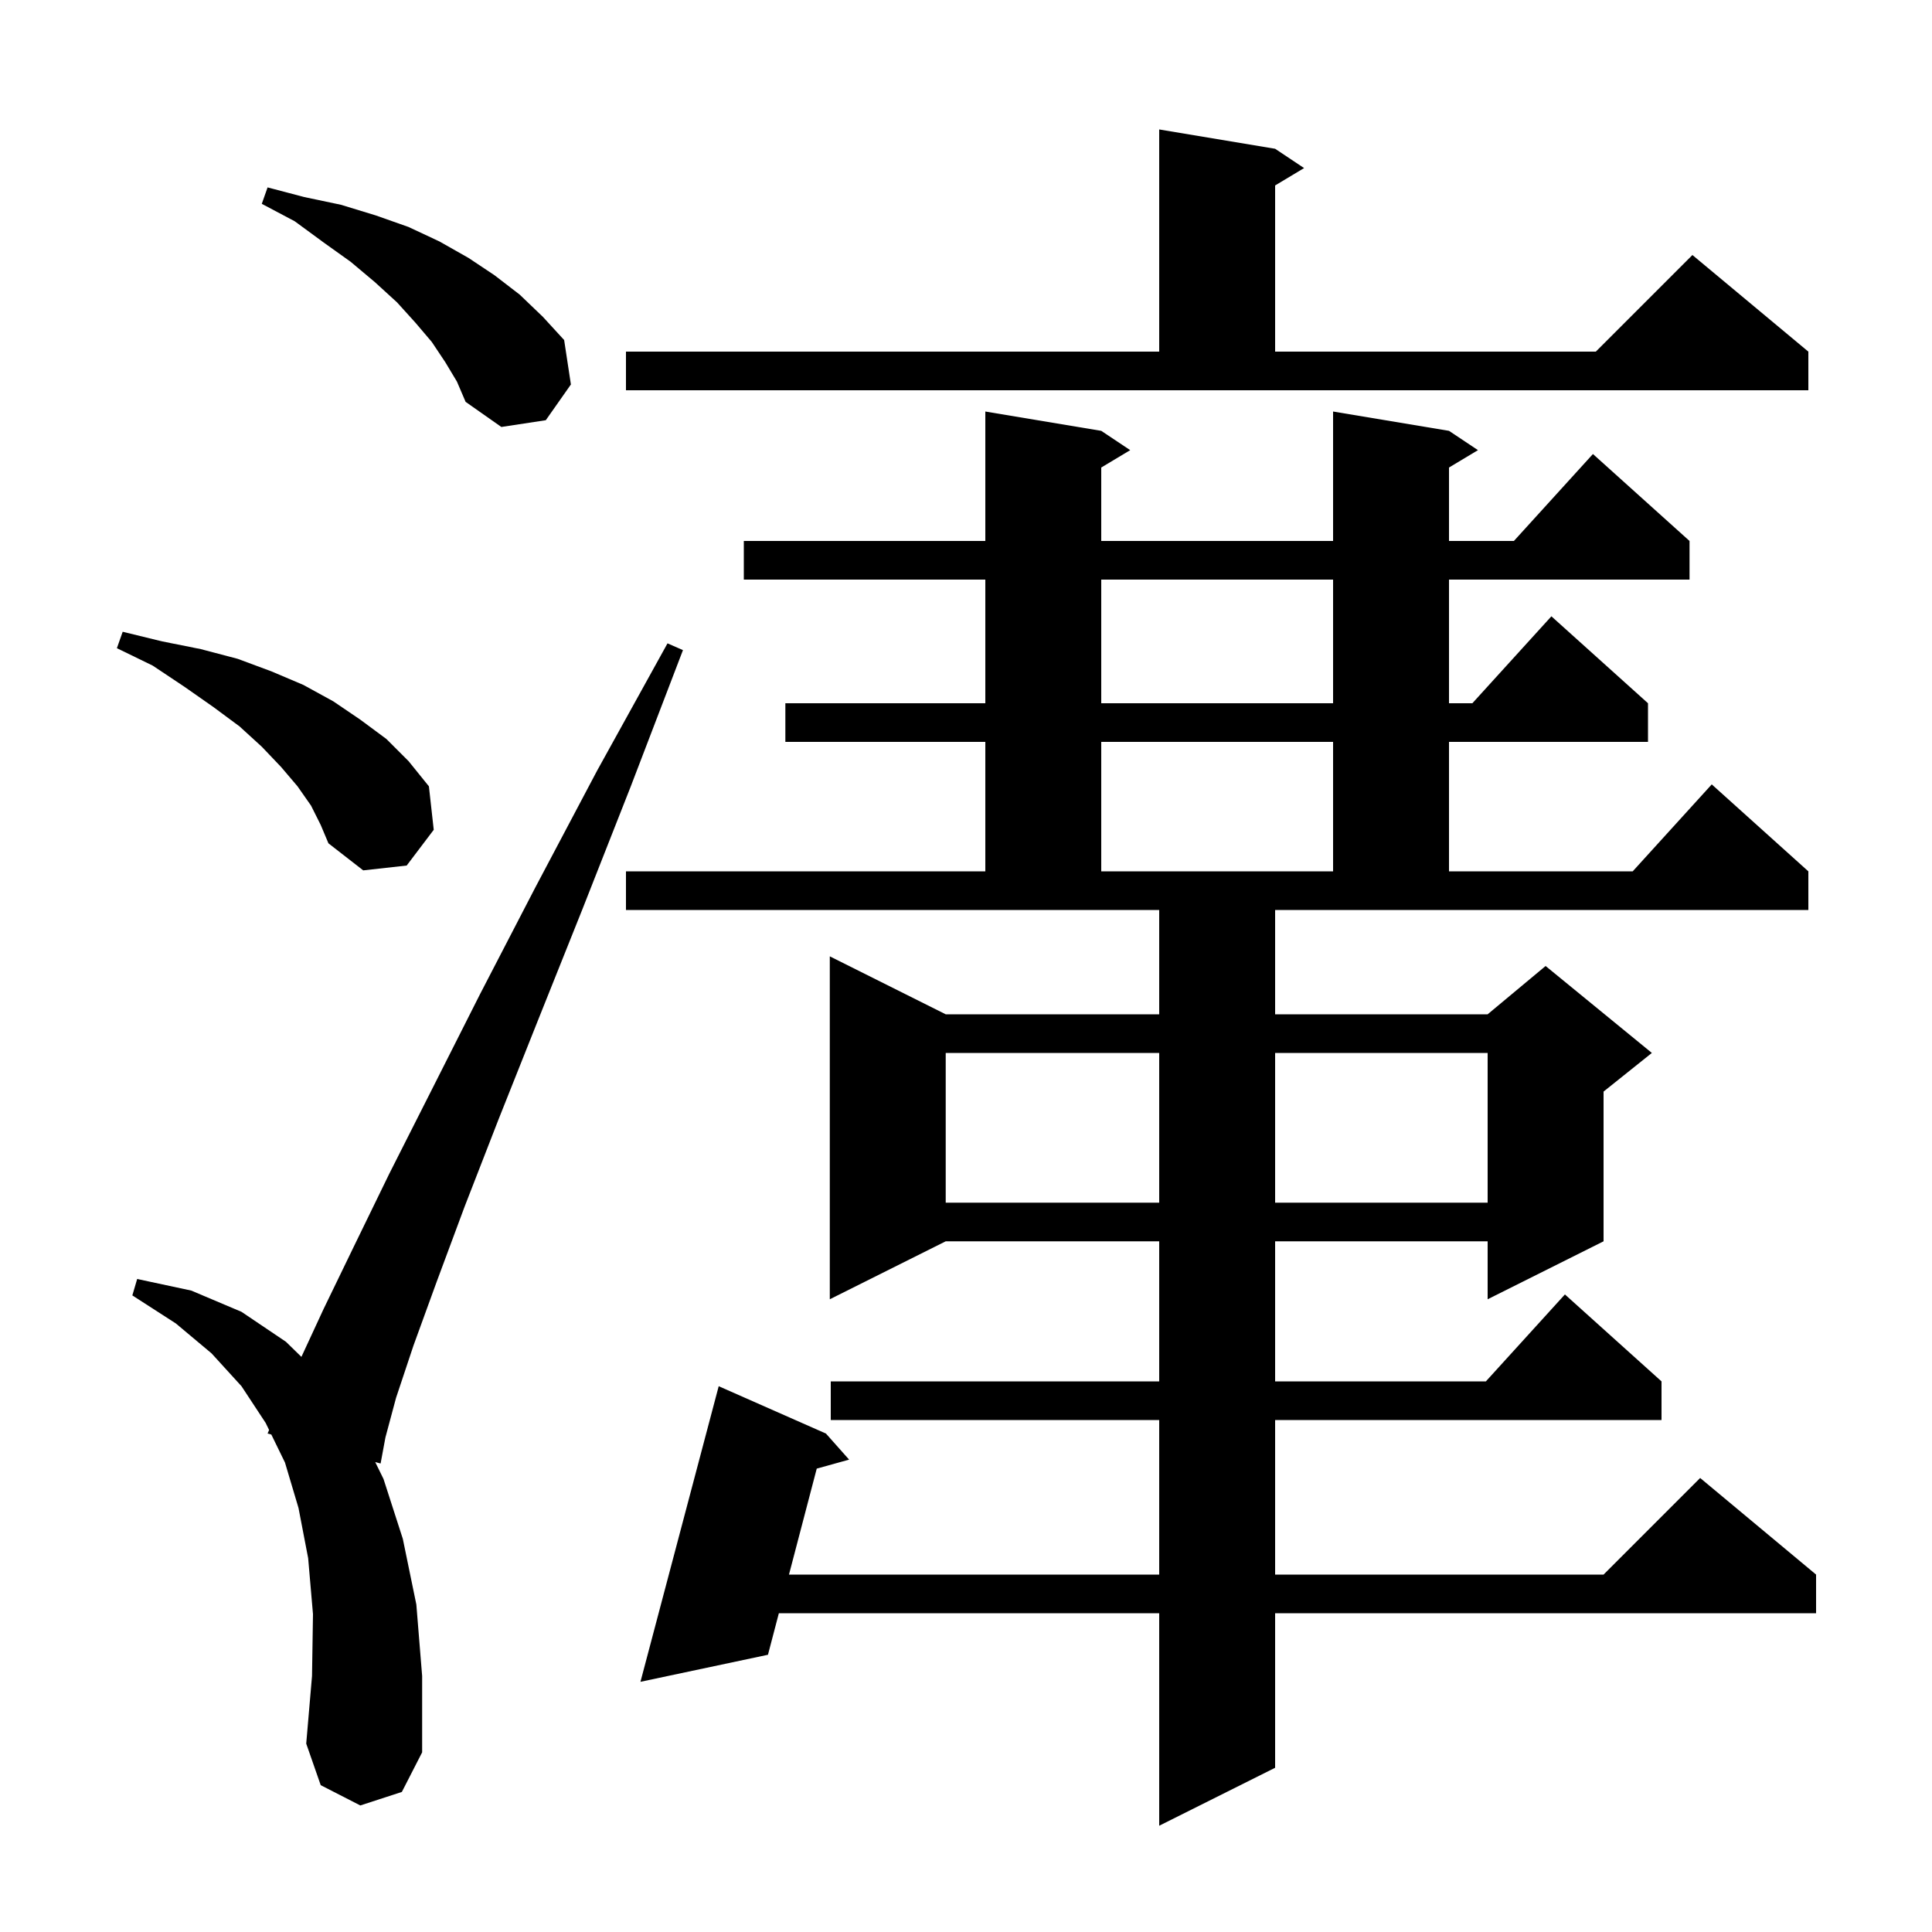 <svg xmlns="http://www.w3.org/2000/svg" xmlns:xlink="http://www.w3.org/1999/xlink" version="1.1" baseProfile="full" viewBox="0 0 200 200" width="200" height="200">
<g fill="black">
<path d="M 132.0 105.0 L 154.0 105.0 L 160.0 100.0 L 171.0 109.0 L 166.0 113.0 L 166.0 128.5 L 154.0 134.5 L 154.0 128.5 L 132.0 128.5 L 132.0 143.0 L 153.818 143.0 L 162.0 134.0 L 172.0 143.0 L 172.0 147.0 L 132.0 147.0 L 132.0 163.0 L 166.0 163.0 L 176.0 153.0 L 188.0 163.0 L 188.0 167.0 L 132.0 167.0 L 132.0 183.0 L 120.0 189.0 L 120.0 167.0 L 80.627 167.0 L 79.5 171.3 L 66.3 174.1 L 74.4 143.5 L 85.5 148.4 L 87.9 151.1 L 84.549 152.031 L 81.675 163.0 L 120.0 163.0 L 120.0 147.0 L 86.0 147.0 L 86.0 143.0 L 120.0 143.0 L 120.0 128.5 L 97.9 128.5 L 85.9 134.5 L 85.9 99.0 L 97.9 105.0 L 120.0 105.0 L 120.0 94.2 L 64.8 94.2 L 64.8 90.2 L 102.0 90.2 L 102.0 76.8 L 81.3 76.8 L 81.3 72.8 L 102.0 72.8 L 102.0 60.0 L 77.0 60.0 L 77.0 56.0 L 102.0 56.0 L 102.0 42.6 L 114.0 44.6 L 117.0 46.6 L 114.0 48.4 L 114.0 56.0 L 138.0 56.0 L 138.0 42.6 L 150.0 44.6 L 153.0 46.6 L 150.0 48.4 L 150.0 56.0 L 156.718 56.0 L 164.9 47.0 L 174.9 56.0 L 174.9 60.0 L 150.0 60.0 L 150.0 72.8 L 152.418 72.8 L 160.6 63.8 L 170.6 72.8 L 170.6 76.8 L 150.0 76.8 L 150.0 90.2 L 169.018 90.2 L 177.2 81.2 L 187.2 90.2 L 187.2 94.2 L 132.0 94.2 Z M 37.3 186.9 L 33.2 184.8 L 31.7 180.5 L 32.3 173.5 L 32.4 167.1 L 31.9 161.3 L 30.9 156.1 L 29.5 151.4 L 28.087 148.502 L 27.7 148.4 L 27.857 148.031 L 27.5 147.3 L 25.0 143.5 L 21.9 140.1 L 18.2 137.0 L 13.7 134.1 L 14.2 132.4 L 19.8 133.6 L 25.0 135.8 L 29.6 138.9 L 31.202 140.463 L 33.5 135.5 L 36.6 129.1 L 40.3 121.5 L 44.7 112.8 L 49.7 102.9 L 55.4 91.9 L 61.8 79.8 L 69.1 66.6 L 70.7 67.3 L 65.3 81.4 L 60.3 94.1 L 55.7 105.6 L 51.6 115.9 L 48.1 124.9 L 45.2 132.7 L 42.8 139.3 L 41.0 144.7 L 39.9 148.8 L 39.4 151.5 L 38.842 151.352 L 39.7 153.1 L 41.7 159.3 L 43.1 166.1 L 43.7 173.5 L 43.7 181.4 L 41.6 185.5 Z M 97.9 109.0 L 97.9 124.5 L 120.0 124.5 L 120.0 109.0 Z M 132.0 109.0 L 132.0 124.5 L 154.0 124.5 L 154.0 109.0 Z M 114.0 76.8 L 114.0 90.2 L 138.0 90.2 L 138.0 76.8 Z M 32.2 83.4 L 30.8 81.4 L 29.1 79.4 L 27.1 77.3 L 24.8 75.2 L 22.1 73.2 L 19.1 71.1 L 15.8 68.9 L 12.1 67.1 L 12.7 65.4 L 16.8 66.4 L 20.8 67.2 L 24.6 68.2 L 28.1 69.5 L 31.4 70.9 L 34.5 72.6 L 37.3 74.5 L 40.0 76.5 L 42.3 78.8 L 44.4 81.4 L 44.9 85.9 L 42.1 89.6 L 37.6 90.1 L 34.0 87.3 L 33.2 85.4 Z M 114.0 60.0 L 114.0 72.8 L 138.0 72.8 L 138.0 60.0 Z M 46.1 37.5 L 44.7 35.4 L 43.0 33.4 L 41.1 31.3 L 38.8 29.2 L 36.3 27.1 L 33.5 25.1 L 30.5 22.9 L 27.1 21.1 L 27.7 19.4 L 31.5 20.4 L 35.3 21.2 L 38.9 22.3 L 42.3 23.5 L 45.5 25.0 L 48.5 26.7 L 51.2 28.5 L 53.8 30.5 L 56.2 32.8 L 58.4 35.2 L 59.1 39.8 L 56.5 43.5 L 51.9 44.2 L 48.2 41.6 L 47.3 39.5 Z M 64.8 36.4 L 120.0 36.4 L 120.0 13.4 L 132.0 15.4 L 135.0 17.4 L 132.0 19.2 L 132.0 36.4 L 165.2 36.4 L 175.2 26.4 L 187.2 36.4 L 187.2 40.4 L 64.8 40.4 Z " />
</g>
</svg>
